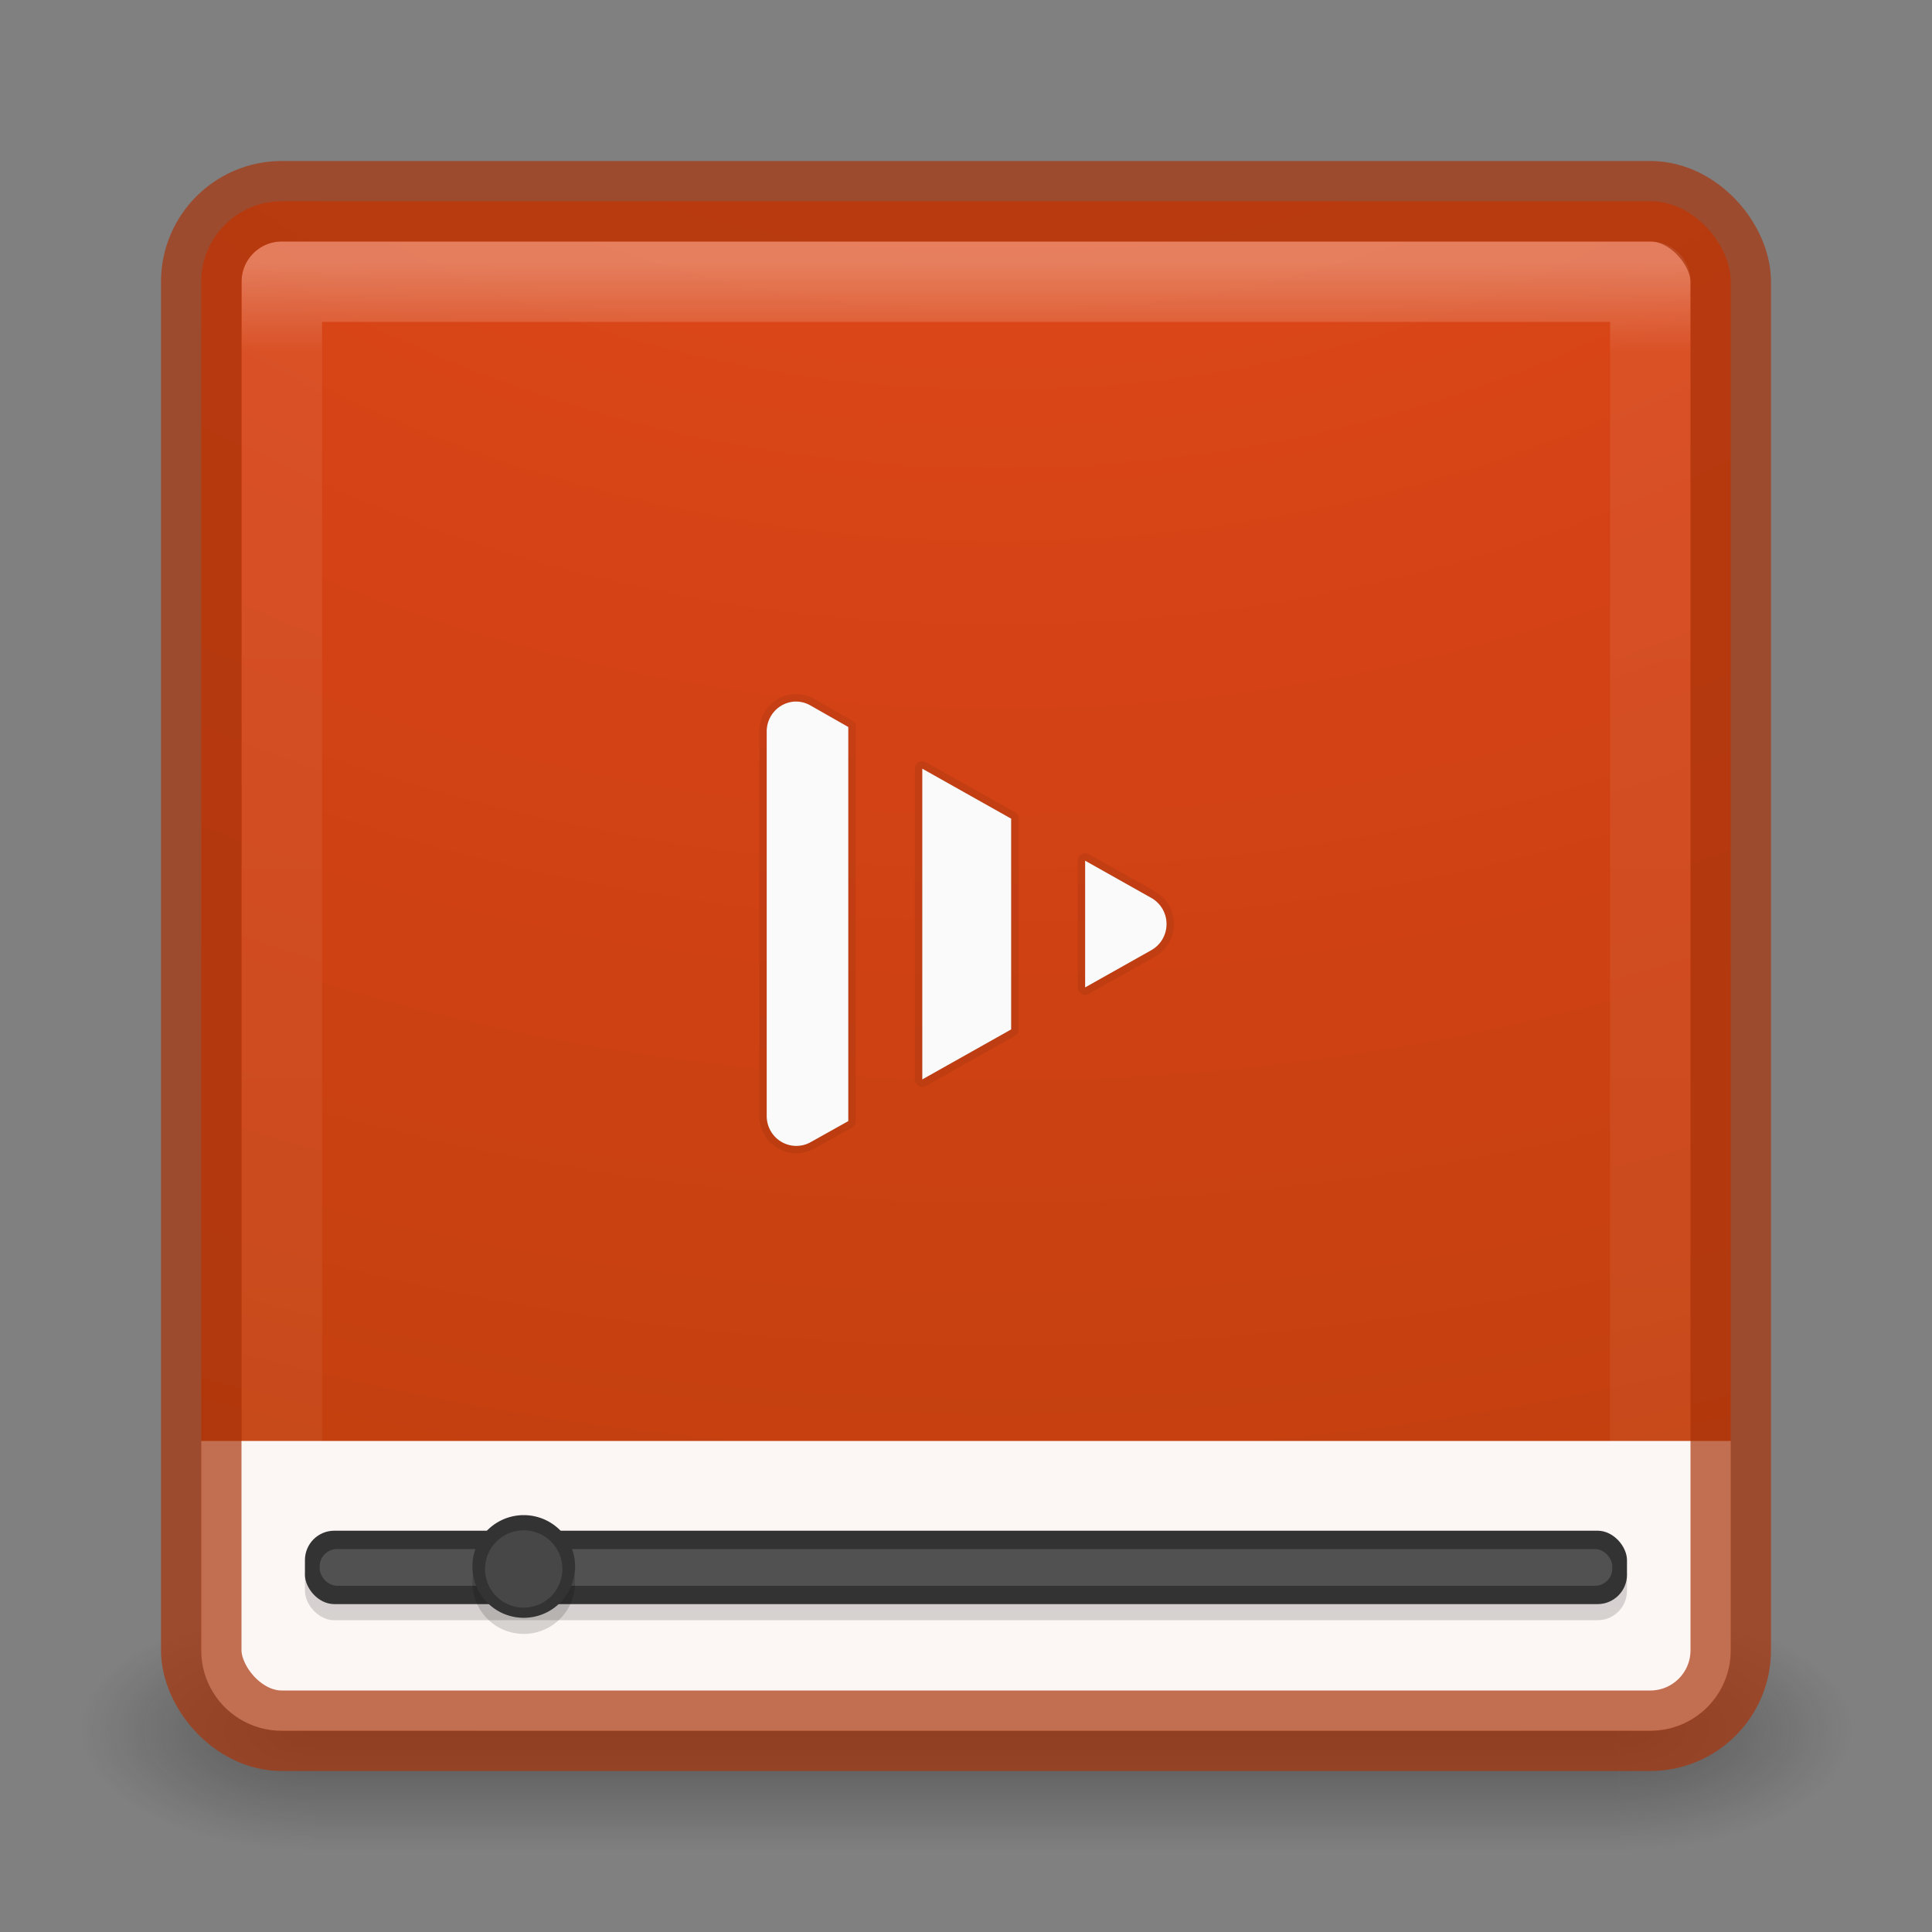 <?xml version="1.0" encoding="UTF-8" standalone="no"?>
<svg
   xmlns:dc="http://purl.org/dc/elements/1.1/"
   xmlns:cc="http://creativecommons.org/ns#"
   xmlns:rdf="http://www.w3.org/1999/02/22-rdf-syntax-ns#"
   xmlns:svg="http://www.w3.org/2000/svg"
   xmlns="http://www.w3.org/2000/svg"
   xmlns:xlink="http://www.w3.org/1999/xlink"
   xmlns:sodipodi="http://sodipodi.sourceforge.net/DTD/sodipodi-0.dtd"
   xmlns:inkscape="http://www.inkscape.org/namespaces/inkscape"
   version="1.1"
   width="24"
   height="24"
   id="svg3426"
   inkscape:version="0.48.4 r9939"
   sodipodi:docname="vlc.svg">
  <rect width="100%" height="100%" fill="#808080" stroke="none"/>
  <sodipodi:namedview
     pagecolor="#ffffff"
     bordercolor="#666666"
     borderopacity="1"
     objecttolerance="10"
     gridtolerance="10"
     guidetolerance="10"
     inkscape:pageopacity="0"
     inkscape:pageshadow="2"
     inkscape:window-width="1366"
     inkscape:window-height="713"
     id="namedview10657"
     showgrid="false"
     inkscape:zoom="7.54"
     inkscape:cx="-3.9971774"
     inkscape:cy="8.615066"
     inkscape:window-x="0"
     inkscape:window-y="30"
     inkscape:window-maximized="1"
     inkscape:current-layer="svg3426"
     inkscape:snap-bbox="true"
     inkscape:bbox-nodes="true"
     inkscape:snap-bbox-edge-midpoints="true"
     showguides="true"
     inkscape:guide-bbox="true" />
  <defs
     id="defs3428">
    <radialGradient
       cx="4.993"
       cy="43.5"
       r="2.5"
       fx="4.993"
       fy="43.5"
       id="radialGradient3152"
       xlink:href="#linearGradient3688-166-749"
       gradientUnits="userSpaceOnUse"
       gradientTransform="matrix(2.004,0,0,1.4,27.988,-17.4)" />
    <linearGradient
       id="linearGradient3688-166-749">
      <stop
         id="stop2883"
         style="stop-color:#181818;stop-opacity:1"
         offset="0" />
      <stop
         id="stop2885"
         style="stop-color:#181818;stop-opacity:0"
         offset="1" />
    </linearGradient>
    <radialGradient
       cx="4.993"
       cy="43.5"
       r="2.5"
       fx="4.993"
       fy="43.5"
       id="radialGradient3154"
       xlink:href="#linearGradient3688-464-309"
       gradientUnits="userSpaceOnUse"
       gradientTransform="matrix(2.004,0,0,1.4,-20.012,-104.4)" />
    <linearGradient
       id="linearGradient3688-464-309">
      <stop
         id="stop2889"
         style="stop-color:#181818;stop-opacity:1"
         offset="0" />
      <stop
         id="stop2891"
         style="stop-color:#181818;stop-opacity:0"
         offset="1" />
    </linearGradient>
    <linearGradient
       x1="25.058"
       y1="47.028"
       x2="25.058"
       y2="39.999"
       id="linearGradient3156"
       xlink:href="#linearGradient3702-501-757"
       gradientUnits="userSpaceOnUse" />
    <linearGradient
       id="linearGradient3702-501-757">
      <stop
         id="stop2895"
         style="stop-color:#181818;stop-opacity:0"
         offset="0" />
      <stop
         id="stop2897"
         style="stop-color:#181818;stop-opacity:1"
         offset="0.5" />
      <stop
         id="stop2899"
         style="stop-color:#181818;stop-opacity:0"
         offset="1" />
    </linearGradient>
    <linearGradient
       id="linearGradient3680-6-6-6-3-7-4">
      <stop
         id="stop3682-4-6-1-3-7-5"
         style="stop-color:#dcdcdc;stop-opacity:1"
         offset="0" />
      <stop
         id="stop3684-8-5-8-0-2-3"
         style="stop-color:#ffffff;stop-opacity:1"
         offset="1" />
    </linearGradient>
    <linearGradient
       xlink:href="#linearGradient3680-6-6-6-3-7-4"
       id="linearGradient3875"
       gradientUnits="userSpaceOnUse"
       gradientTransform="matrix(0.465,0,0,0.465,0.221,-0.328)"
       x1="20"
       y1="26"
       x2="20"
       y2="13" />
    <linearGradient
       xlink:href="#linearGradient3680-6-6-6-3-7-4"
       id="linearGradient3880"
       gradientUnits="userSpaceOnUse"
       gradientTransform="matrix(0.663,0,0,0.663,-2.454,-4.567)"
       x1="20"
       y1="26"
       x2="20"
       y2="13" />
    <linearGradient
       id="linearGradient3924-0">
      <stop
         offset="0"
         style="stop-color:#ffffff;stop-opacity:1"
         id="stop3926-6" />
      <stop
         offset="0.063"
         style="stop-color:#ffffff;stop-opacity:0.235"
         id="stop3928-3" />
      <stop
         offset="0.951"
         style="stop-color:#ffffff;stop-opacity:0.157"
         id="stop3930-2" />
      <stop
         offset="1"
         style="stop-color:#ffffff;stop-opacity:0.392"
         id="stop3932-62" />
    </linearGradient>
    <linearGradient
       id="linearGradient2867-449-88-871-390-598-476-591-434-148-57-177-8-3-3-6-4-8-8-8-5-6-7">
      <stop
         offset="0"
         style="stop-color:#ee4e16;stop-opacity:1;"
         id="stop3750-1-0-7-6-6-1-3-9-3-0-9" />
      <stop
         offset="0.262"
         style="stop-color:#d83e0f;stop-opacity:1;"
         id="stop3752-3-7-4-0-32-8-923-0-7-7-5" />
      <stop
         offset="0.705"
         style="stop-color:#b03a00;stop-opacity:1;"
         id="stop3754-1-8-5-2-7-6-7-1-9-1-6" />
      <stop
         offset="1"
         style="stop-color:#000000;stop-opacity:1"
         id="stop3756-1-6-2-6-6-1-96-6-0-6-5" />
    </linearGradient>
    <radialGradient
       r="12.672"
       fy="9.957"
       fx="7.118"
       cy="9.957"
       cx="7.118"
       gradientTransform="matrix(0,4.453,-5.467,0,66.838,-38.125)"
       gradientUnits="userSpaceOnUse"
       id="radialGradient3173"
       xlink:href="#linearGradient2867-449-88-871-390-598-476-591-434-148-57-177-8-3-3-6-4-8-8-8-5-6-7" />
    <linearGradient
       xlink:href="#linearGradient3924-0"
       id="linearGradient3203"
       gradientUnits="userSpaceOnUse"
       gradientTransform="matrix(0.622,0,0,0.622,27.298,-6.351)"
       x1="24"
       y1="5"
       x2="24"
       y2="43" />
    <linearGradient
       id="linearGradient3924-64">
      <stop
         id="stop3926-3-6"
         style="stop-color:#ffffff;stop-opacity:1"
         offset="0" />
      <stop
         id="stop3928-0"
         style="stop-color:#ffffff;stop-opacity:0.235"
         offset="0.063" />
      <stop
         id="stop3930-3-59"
         style="stop-color:#ffffff;stop-opacity:0.157"
         offset="0.951" />
      <stop
         id="stop3932-0"
         style="stop-color:#ffffff;stop-opacity:0.392"
         offset="1" />
    </linearGradient>
    <linearGradient
       y2="43"
       x2="24"
       y1="5"
       x1="24"
       gradientTransform="matrix(0.459,0,0,0.459,0.974,0.972)"
       gradientUnits="userSpaceOnUse"
       id="linearGradient3101"
       xlink:href="#linearGradient3924-64" />
    <radialGradient
       r="12.672"
       fy="9.957"
       fx="7.118"
       cy="9.957"
       cx="7.118"
       gradientTransform="matrix(0,4.453,-5.467,0,66.838,-38.125)"
       gradientUnits="userSpaceOnUse"
       id="radialGradient3173-8"
       xlink:href="#linearGradient2867-449-88-871-390-598-476-591-434-148-57-177-8-3-3-6-4-8-8-8-5-6-7-9" />
    <linearGradient
       id="linearGradient2867-449-88-871-390-598-476-591-434-148-57-177-8-3-3-6-4-8-8-8-5-6-7-9">
      <stop
         offset="0"
         style="stop-color:#ee4e16;stop-opacity:1;"
         id="stop3750-1-0-7-6-6-1-3-9-3-0-9-6" />
      <stop
         offset="0.262"
         style="stop-color:#d83e0f;stop-opacity:1;"
         id="stop3752-3-7-4-0-32-8-923-0-7-7-5-7" />
      <stop
         offset="0.705"
         style="stop-color:#b03a00;stop-opacity:1;"
         id="stop3754-1-8-5-2-7-6-7-1-9-1-6-3" />
      <stop
         offset="1"
         style="stop-color:#000000;stop-opacity:1"
         id="stop3756-1-6-2-6-6-1-96-6-0-6-5-4" />
    </linearGradient>
  </defs>
  <g
     style="display:inline"
     id="g2036"
     transform="matrix(0.55,0,0,0.333,-1.2,7.333)">
    <g
       style="opacity:0.4"
       id="g3712"
       transform="matrix(1.053,0,0,1.286,-1.263,-13.429)">
      <rect
         style="fill:url(#radialGradient3152);fill-opacity:1;stroke:none"
         id="rect2801"
         y="40"
         x="38"
         height="7"
         width="5" />
      <rect
         style="fill:url(#radialGradient3154);fill-opacity:1;stroke:none"
         id="rect3696"
         transform="scale(-1,-1)"
         y="-47"
         x="-10"
         height="7"
         width="5" />
      <rect
         style="fill:url(#linearGradient3156);fill-opacity:1;stroke:none"
         id="rect3700"
         y="40"
         x="10"
         height="7"
         width="28" />
    </g>
  </g>
  <rect
     style="opacity:0.95;color:#000000;fill:url(#radialGradient3173);fill-opacity:1;fill-rule:nonzero;stroke:none;stroke-width:1;marker:none;visibility:visible;display:inline;overflow:visible;enable-background:accumulate"
     id="rect5505-21-6"
     y="2.5"
     x="2.5"
     ry="1"
     rx="1"
     height="19"
     width="19" />
  <rect
     width="17"
     height="17"
     x="3.501"
     y="3.499"
     id="rect6741-9-5"
     style="opacity:0.3;fill:none;stroke:url(#linearGradient3101);stroke-width:1;stroke-linecap:round;stroke-linejoin:round;stroke-miterlimit:4;stroke-opacity:1;stroke-dasharray:none;stroke-dashoffset:0" />
  <path
     style="opacity:0.95;color:#000000;fill:#ffffff;fill-opacity:1;fill-rule:nonzero;stroke:none;stroke-width:1;marker:none;visibility:visible;display:inline;overflow:visible;enable-background:accumulate"
     d="m 3.5,17.9 17,0 1,-2.7e-5 0,2.6 c 0,0.554 -0.446,1 -1,1 l -17,0 c -0.554,0 -1,-0.446 -1,-1 l 0,-2.6 z"
     id="rect5505-21-6-3"
     inkscape:connector-curvature="0"
     sodipodi:nodetypes="cccsssscc" />
  <rect
     width="19"
     height="19"
     rx="1"
     ry="1"
     x="2.5"
     y="2.5"
     id="rect5505-21-8-1"
     style="opacity:0.7;color:#000000;fill:none;stroke:#aa350c;stroke-width:1;stroke-linecap:round;stroke-linejoin:round;stroke-miterlimit:4;stroke-opacity:1;stroke-dasharray:none;stroke-dashoffset:0;marker:none;visibility:visible;display:inline;overflow:visible;enable-background:accumulate" />
  <rect
     style="opacity:0.15;fill:#000000;fill-opacity:1;stroke:none"
     id="rect4147-1-6"
     width="16.423"
     height="0.912"
     x="3.788"
     y="19.215"
     rx="0.365"
     ry="0.365" />
  <rect
     style="fill:#333333;fill-opacity:1;stroke:none"
     id="rect4147"
     width="16.423"
     height="0.912"
     x="3.788"
     y="19.015"
     rx="0.365"
     ry="0.365" />
  <rect
     style="opacity:0.15;fill:#ffffff;fill-opacity:1;stroke:none"
     id="rect4147-8"
     width="16.058"
     height="0.456"
     x="3.971"
     y="19.243"
     rx="0.216"
     ry="0.216" />
  <path
     sodipodi:type="arc"
     style="opacity:0.15;fill:#000000;fill-opacity:1;stroke:none"
     id="path4205-9-7"
     sodipodi:cx="-0.45180723"
     sodipodi:cy="107.36747"
     sodipodi:rx="8.2831326"
     sodipodi:ry="8.2831326"
     d="m 7.831,107.367 a 8.283,8.283 0 1 1 -16.566,0 8.283,8.283 0 1 1 16.566,0 z"
     transform="matrix(0.077,0,0,0.077,6.541,11.392)" />
  <path
     sodipodi:type="arc"
     style="fill:#333333;fill-opacity:1;stroke:none"
     id="path4205-9"
     sodipodi:cx="-0.45180723"
     sodipodi:cy="107.36747"
     sodipodi:rx="8.2831326"
     sodipodi:ry="8.2831326"
     d="m 7.831,107.367 a 8.283,8.283 0 1 1 -16.566,0 8.283,8.283 0 1 1 16.566,0 z"
     transform="matrix(0.077,0,0,0.077,6.541,11.192)" />
  <path
     sodipodi:type="arc"
     style="opacity:0.8;fill:#4d4d4d;fill-opacity:1;stroke:none"
     id="path4205"
     sodipodi:cx="-0.45180723"
     sodipodi:cy="107.36747"
     sodipodi:rx="8.2831326"
     sodipodi:ry="8.2831326"
     d="m 7.831,107.367 a 8.283,8.283 0 1 1 -16.566,0 8.283,8.283 0 1 1 16.566,0 z"
     transform="matrix(0.058,0,0,0.058,6.532,13.263)" />
  <g
     transform="matrix(0.184,0,0,0.184,0.232,0.143)"
     id="g10631">
    <g
       id="g9679">
      <g
         id="g9674">
        <path
           inkscape:connector-curvature="0"
           id="path4044-6"
           d="m 52.331,46.592 a 2,2.019 0 0 0 -1.829,2.016 l 0,25.999 a 2,2.019 0 0 0 2.954,1.735 l 2.555,-1.43 0,-26.609 -2.555,-1.454 a 2,2.019 0 0 0 -1.125,-0.258 z m 8.674,4.525 0,20.982 6.002,-3.376 0,-14.23 -6.002,-3.376 z m 10.995,6.213 0,8.557 4.501,-2.532 a 2,2.019 0 0 0 0,-3.493 l -4.501,-2.532 z"
           style="opacity:0.15;fill:#000000;fill-opacity:1;fill-rule:evenodd;stroke:none" />
        <path
           inkscape:connector-curvature="0"
           id="path4044-6-3"
           d="m 52.331,46.592 a 2,2.019 0 0 0 -1.829,2.016 l 0,25.999 a 2,2.019 0 0 0 2.954,1.735 l 2.555,-1.43 0,-26.609 -2.555,-1.454 a 2,2.019 0 0 0 -1.125,-0.258 z m 8.674,4.525 0,20.982 6.002,-3.376 0,-14.23 -6.002,-3.376 z m 10.995,6.213 0,8.557 4.501,-2.532 a 2,2.019 0 0 0 0,-3.493 l -4.501,-2.532 z"
           style="opacity:0.07;fill:#000000;fill-opacity:1;fill-rule:evenodd;stroke:#000000;stroke-linecap:round;stroke-linejoin:round;stroke-opacity:1" />
        <path
           inkscape:connector-curvature="0"
           id="path4044"
           d="m 52.33,46.592 a 2,2.019 0 0 0 -1.829,2.016 l 0,25.999 a 2,2.019 0 0 0 2.954,1.735 l 2.555,-1.43 0,-26.609 -2.555,-1.454 a 2,2.019 0 0 0 -1.125,-0.258 z m 8.674,4.525 0,20.982 6.002,-3.376 0,-14.23 -6.002,-3.376 z m 10.995,6.213 0,8.557 4.501,-2.532 a 2,2.019 0 0 0 0,-3.493 l -4.501,-2.532 z"
           style="fill:#fafafa;fill-opacity:1;fill-rule:evenodd;stroke:none" />
      </g>
    </g>
  </g>
</svg>
